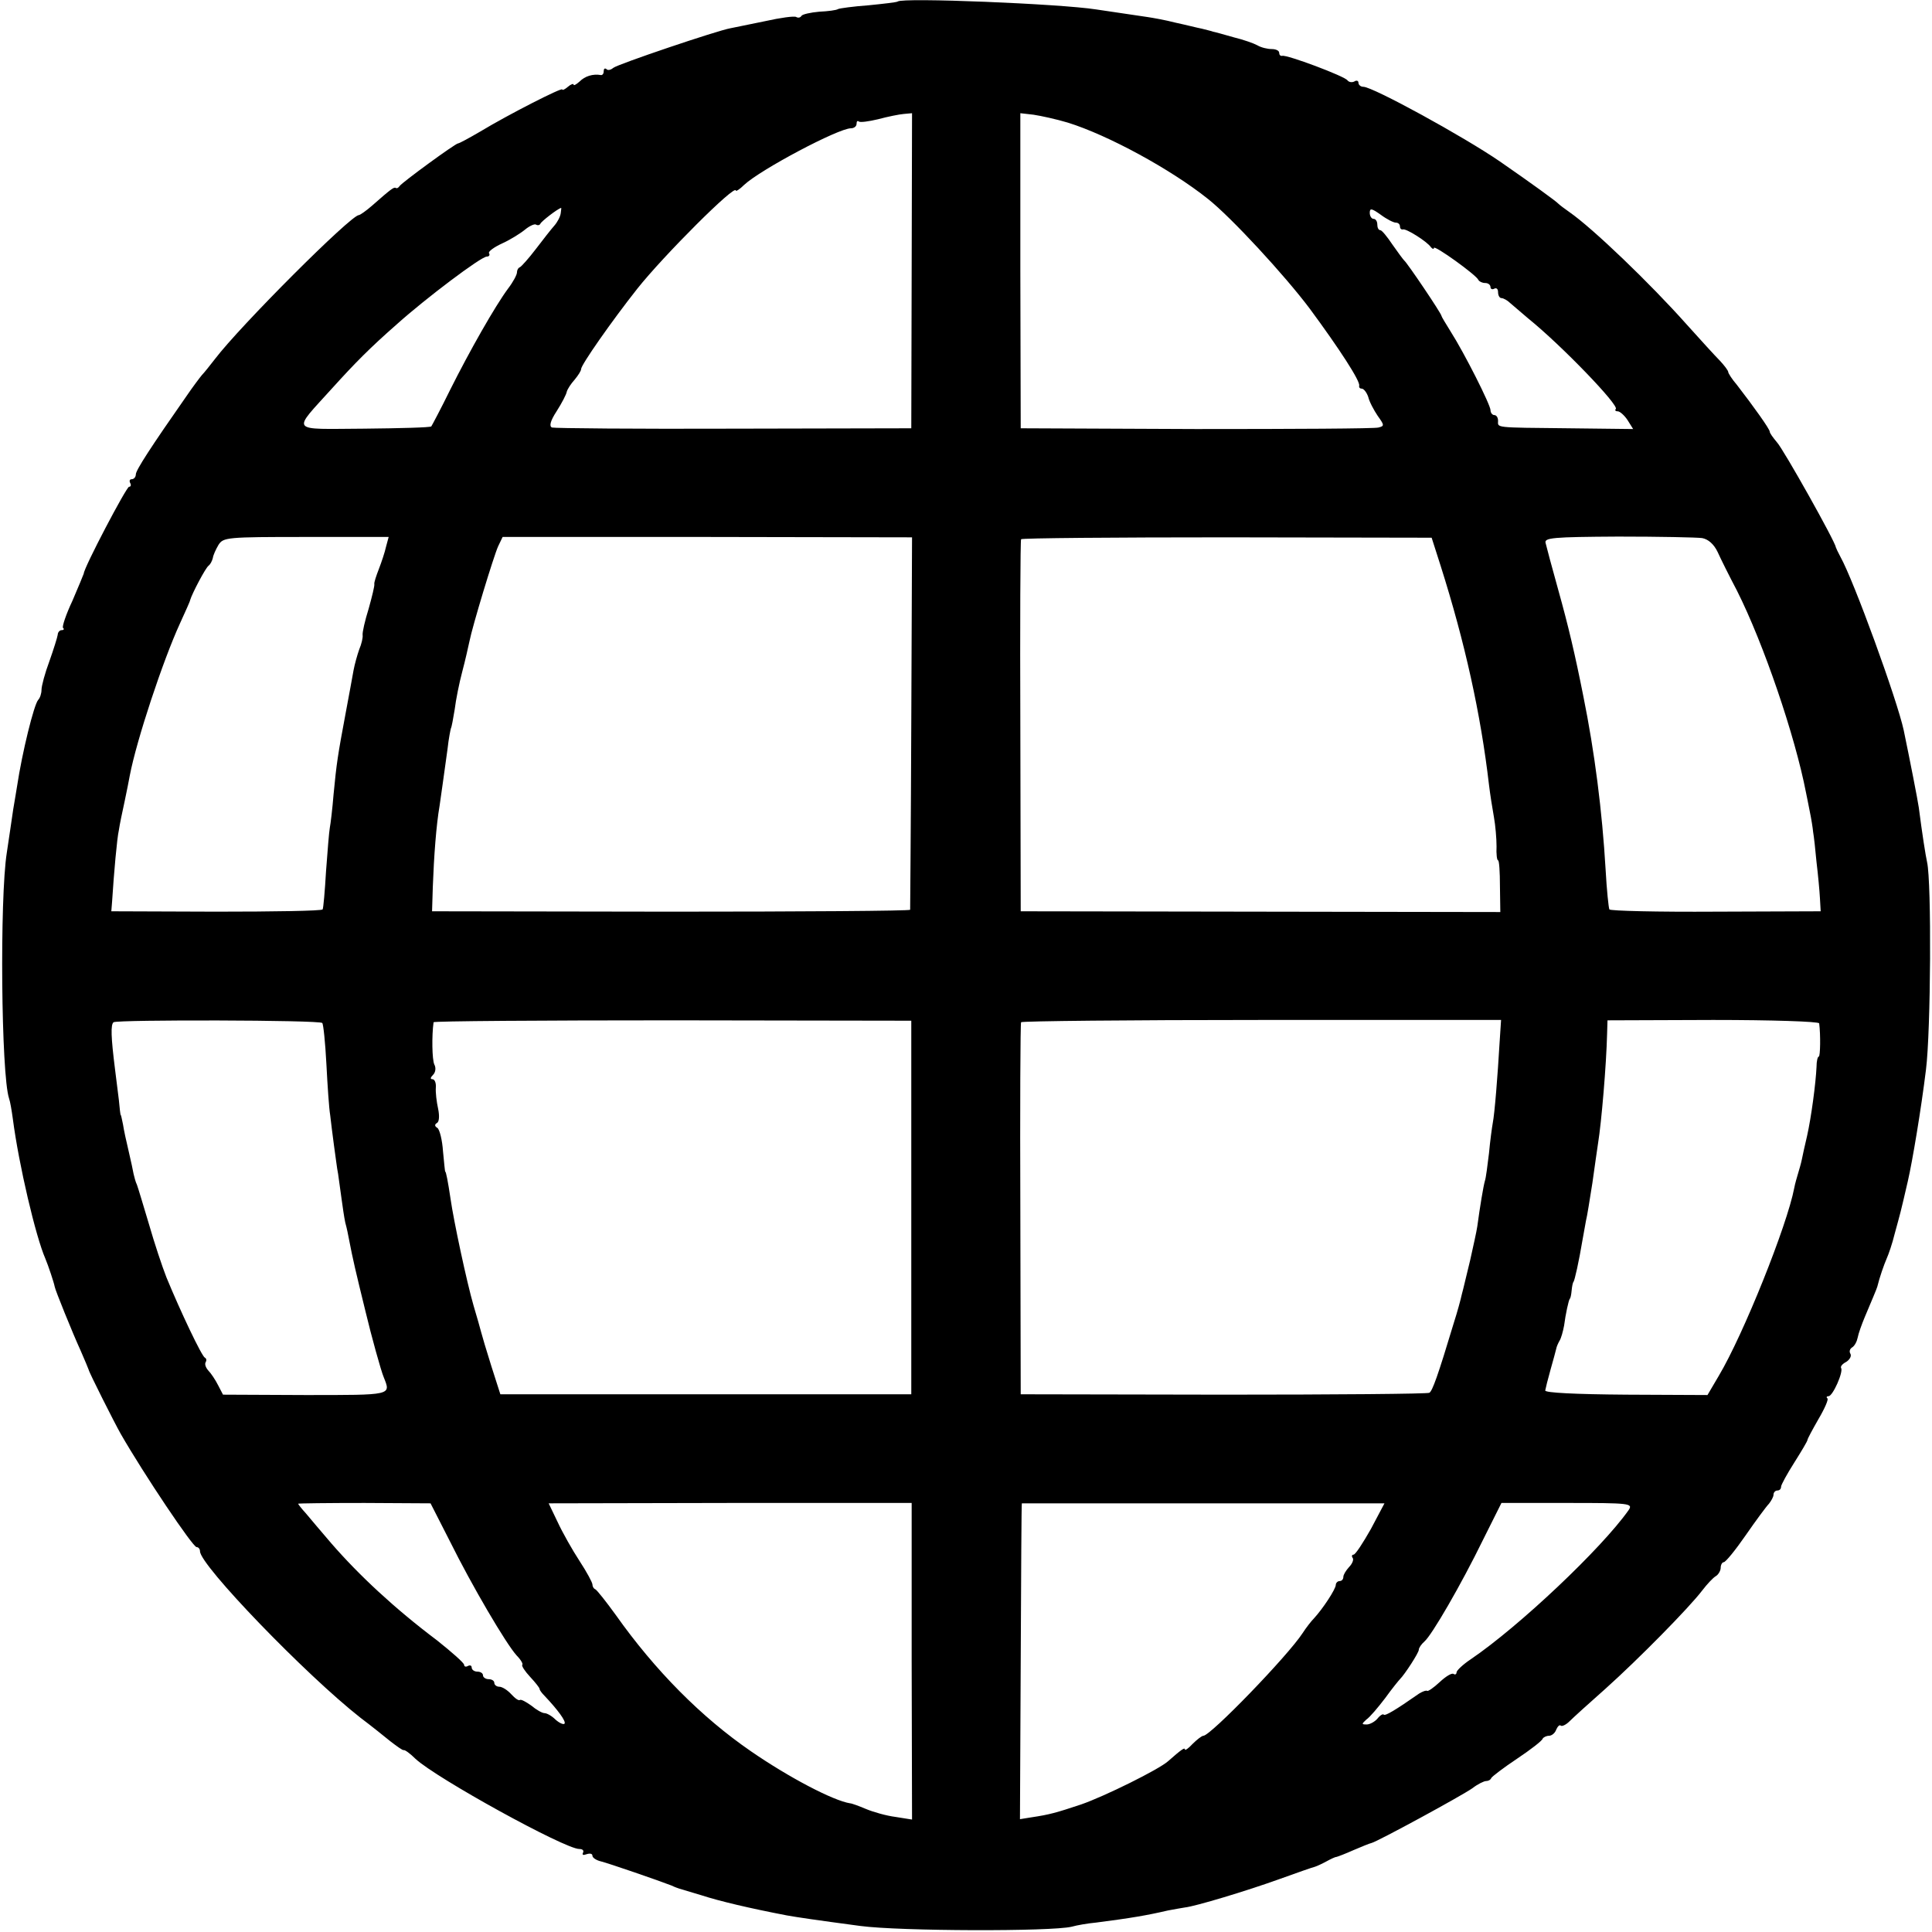 <?xml version="1.0" standalone="no"?>
<!DOCTYPE svg PUBLIC "-//W3C//DTD SVG 20010904//EN"
 "http://www.w3.org/TR/2001/REC-SVG-20010904/DTD/svg10.dtd">
<svg version="1.0" xmlns="http://www.w3.org/2000/svg"
 width="512pt" height="512pt" viewBox="0 0 512 512"
 preserveAspectRatio="xMidYMid meet">
<g transform="translate(0,512) scale(0.1,-0.1)"
fill="#000000" stroke="none">
<path d="M2379 5116 c-2 -2 -37 -6 -77 -10 -41 -3 -77 -8 -81 -10 -4 -3 -27
-6 -50 -7 -23 -2 -45 -7 -47 -11 -3 -5 -9 -6 -14 -3 -5 3 -42 -2 -82 -11 -40
-8 -82 -17 -93 -19 -34 -6 -298 -95 -310 -105 -7 -6 -15 -7 -18 -3 -4 3 -7 1
-7 -5 0 -7 -3 -11 -7 -11 -22 4 -43 -3 -57 -17 -9 -8 -16 -12 -16 -8 0 3 -7 1
-15 -6 -8 -7 -15 -10 -15 -7 0 6 -140 -65 -218 -112 -29 -17 -55 -31 -58 -31
-7 0 -148 -103 -155 -113 -3 -5 -8 -7 -10 -5 -5 3 -13 -3 -63 -47 -16 -14 -32
-25 -35 -25 -21 0 -314 -293 -381 -381 -14 -18 -29 -37 -35 -43 -5 -6 -24 -31
-41 -56 -93 -133 -134 -196 -134 -207 0 -7 -5 -13 -11 -13 -5 0 -7 -4 -4 -10
3 -5 2 -10 -3 -10 -7 0 -120 -215 -120 -230 -1 -3 -14 -35 -30 -72 -17 -36
-28 -69 -25 -72 4 -3 2 -6 -4 -6 -5 0 -10 -6 -10 -12 -1 -7 -11 -39 -22 -70
-12 -32 -21 -66 -21 -76 0 -10 -4 -22 -9 -27 -11 -13 -42 -137 -56 -230 -2
-11 -6 -38 -10 -60 -3 -22 -11 -74 -17 -115 -19 -120 -15 -588 6 -651 3 -8 7
-32 10 -54 16 -123 61 -313 86 -370 8 -19 23 -64 25 -75 1 -8 47 -122 69 -170
11 -25 20 -47 21 -50 1 -7 68 -140 85 -170 62 -108 191 -300 201 -300 5 0 9
-5 9 -11 0 -37 281 -328 425 -441 28 -21 64 -50 80 -63 17 -13 32 -24 35 -23
3 1 17 -9 31 -23 56 -52 396 -239 434 -239 9 0 13 -4 10 -10 -3 -6 1 -7 9 -4
9 3 16 2 16 -4 0 -5 10 -12 23 -15 20 -5 151 -50 187 -64 8 -4 17 -7 20 -8 3
-1 30 -9 60 -18 46 -15 126 -34 225 -53 28 -5 75 -12 195 -28 105 -14 506 -15
560 -2 14 4 43 9 65 11 93 12 134 19 190 32 17 3 37 7 45 8 28 3 164 44 250
75 47 17 90 32 95 33 6 2 19 8 30 14 11 6 23 12 27 12 4 1 25 9 45 18 21 9 43
18 48 19 16 4 237 124 267 145 14 11 31 19 36 19 6 0 12 3 14 8 2 4 32 27 68
51 36 24 67 48 68 53 2 4 10 8 17 8 7 0 16 7 19 16 4 9 9 14 12 11 3 -3 14 2
23 11 10 10 53 49 96 87 87 78 221 214 256 260 13 17 29 34 36 38 7 4 13 15
13 22 0 8 4 15 8 15 5 0 31 32 58 71 27 39 55 77 62 84 6 8 12 18 12 24 0 6 5
11 10 11 6 0 10 4 10 10 0 5 16 34 35 64 19 30 35 57 35 60 0 3 13 27 29 55
16 27 27 52 24 55 -4 3 -2 6 3 6 11 0 40 65 33 75 -2 4 4 11 14 16 9 6 14 15
11 21 -4 6 -2 13 4 17 7 4 13 16 15 26 2 11 11 36 19 55 18 43 31 73 33 80 6
25 18 59 25 75 5 11 15 40 21 65 15 55 15 53 35 140 12 52 35 189 48 295 13
103 15 497 3 550 -4 18 -13 75 -22 145 -3 21 -23 123 -40 205 -17 79 -132 396
-168 460 -6 11 -11 22 -12 25 -1 14 -139 260 -156 278 -10 12 -19 24 -19 28 0
7 -43 67 -87 124 -13 15 -23 31 -23 34 0 4 -10 17 -22 30 -13 13 -52 56 -88
96 -97 109 -249 255 -311 298 -13 9 -26 19 -29 22 -5 6 -74 56 -155 112 -96
66 -337 198 -362 198 -7 0 -13 5 -13 11 0 5 -5 7 -11 3 -6 -3 -14 -2 -18 3 -7
11 -162 69 -173 65 -5 -1 -8 3 -8 8 0 6 -9 10 -20 10 -11 0 -28 4 -38 10 -9 5
-37 15 -62 21 -25 7 -49 14 -55 15 -5 2 -19 5 -30 8 -11 2 -42 10 -70 16 -27
7 -61 13 -75 15 -14 2 -74 11 -135 20 -96 15 -514 32 -526 21z m37 -714 l-1
-417 -470 -1 c-259 -1 -475 1 -482 3 -8 3 -5 17 12 43 14 22 26 45 27 52 2 7
11 21 21 32 9 11 17 23 17 28 0 11 81 127 149 213 69 87 261 279 261 260 0 -3
10 3 22 15 44 41 250 150 283 150 8 0 15 5 15 12 0 6 2 9 6 6 3 -3 26 0 51 6
26 7 56 13 68 14 l22 2 -1 -418z m414 393 c106 -33 272 -123 371 -202 62 -49
204 -203 270 -291 79 -107 134 -192 131 -204 -1 -5 2 -8 7 -8 5 0 13 -10 17
-22 3 -13 15 -35 25 -50 18 -25 18 -27 2 -31 -10 -3 -227 -4 -483 -4 l-465 2
-1 418 0 417 35 -4 c20 -3 61 -12 91 -21z m-1344 -240 c-1 -9 -9 -24 -17 -33
-8 -9 -30 -37 -49 -62 -19 -25 -38 -46 -42 -48 -5 -2 -8 -8 -8 -14 0 -6 -10
-25 -23 -42 -35 -47 -103 -167 -154 -269 -25 -51 -48 -94 -50 -97 -3 -3 -83
-5 -178 -6 -201 -1 -192 -12 -83 109 58 64 97 104 170 168 77 69 223 179 238
179 6 0 9 4 6 9 -3 4 13 16 35 26 22 10 49 27 61 37 11 9 24 15 28 13 5 -3 10
-2 12 2 2 6 46 40 55 42 1 1 0 -6 -1 -14z m2213 -25 c6 0 11 -4 11 -10 0 -5 3
-9 8 -8 8 3 64 -32 74 -47 4 -5 8 -6 8 -2 0 9 113 -72 118 -85 2 -4 10 -8 18
-8 8 0 14 -5 14 -11 0 -5 5 -7 10 -4 6 3 10 -1 10 -9 0 -9 4 -16 9 -16 5 0 16
-6 23 -13 7 -6 29 -25 48 -41 88 -71 242 -231 232 -240 -3 -3 -1 -6 5 -6 6 0
18 -11 26 -23 l15 -24 -171 2 c-200 2 -187 1 -187 20 0 8 -4 15 -10 15 -5 0
-10 6 -10 13 0 14 -69 151 -106 209 -13 21 -24 39 -24 41 0 6 -91 141 -99 147
-3 3 -17 22 -31 42 -14 21 -28 38 -32 38 -5 0 -8 7 -8 15 0 8 -4 15 -10 15 -5
0 -10 7 -10 16 0 13 5 12 29 -5 16 -12 34 -21 40 -21z m-2676 -859 c-3 -14
-12 -41 -19 -59 -7 -18 -13 -36 -12 -40 1 -4 -6 -33 -15 -65 -10 -32 -17 -63
-16 -70 1 -7 -3 -24 -9 -38 -5 -14 -12 -39 -15 -55 -3 -16 -12 -67 -21 -114
-21 -112 -24 -132 -32 -215 -3 -38 -8 -79 -10 -89 -2 -10 -6 -62 -10 -115 -3
-52 -7 -98 -9 -101 -2 -4 -129 -6 -282 -6 l-278 1 2 25 c5 78 13 168 18 190 2
14 9 48 15 75 6 28 12 59 14 70 18 94 88 305 133 403 14 31 27 59 27 62 5 17
41 86 49 91 4 3 9 12 11 20 1 8 8 23 15 35 13 20 21 21 232 21 l219 0 -7 -26z
m1392 -465 c-1 -270 -3 -494 -3 -497 -1 -3 -287 -5 -634 -5 l-633 1 2 65 c3
81 9 163 18 215 6 41 9 64 21 150 3 28 8 52 9 55 2 3 6 26 10 50 3 25 12 70
20 100 8 30 16 66 19 80 8 41 64 225 76 252 l12 25 542 0 543 -1 -2 -490z
m1403 414 c64 -202 106 -391 128 -580 3 -25 9 -63 13 -85 4 -22 7 -57 7 -78
-1 -20 1 -37 4 -37 3 0 5 -31 5 -68 l1 -69 -636 1 -635 1 -1 490 c-1 270 0
493 2 496 2 3 247 5 546 5 l542 -1 24 -75z m693 74 c16 -3 31 -16 41 -37 8
-18 31 -64 51 -102 71 -141 154 -385 183 -535 2 -8 6 -31 10 -50 4 -19 8 -44
9 -55 2 -11 6 -47 9 -80 4 -33 8 -76 9 -95 l2 -35 -278 -1 c-153 -1 -280 2
-282 6 -2 4 -7 51 -10 106 -9 154 -29 311 -59 459 -22 111 -40 187 -66 280
-17 61 -32 117 -34 126 -4 14 19 16 192 17 109 0 209 -2 223 -4z m-3657 -1285
c3 -3 8 -52 11 -109 3 -58 7 -118 10 -135 2 -16 6 -52 10 -80 4 -27 8 -62 11
-76 2 -15 6 -44 9 -65 3 -22 7 -50 10 -64 4 -14 8 -34 10 -45 10 -52 17 -82
44 -192 15 -63 41 -157 48 -173 19 -48 24 -47 -208 -47 l-218 1 -13 25 c-7 14
-19 32 -26 39 -7 8 -10 17 -7 22 3 5 2 10 -2 12 -8 3 -65 123 -102 213 -11 28
-32 91 -46 140 -15 50 -29 97 -32 105 -4 8 -7 21 -9 29 -1 7 -7 34 -13 60 -6
25 -13 57 -15 71 -3 14 -5 25 -6 25 -1 0 -3 18 -5 40 -3 22 -7 58 -10 80 -11
87 -12 120 -4 126 12 7 546 6 553 -2z m1561 -489 l0 -495 -545 0 -544 0 -24
75 c-13 41 -25 82 -27 90 -2 8 -11 40 -20 70 -18 62 -53 226 -61 283 -7 47
-12 72 -14 72 -1 0 -3 24 -6 54 -2 30 -9 58 -15 62 -7 4 -8 9 -1 13 6 3 7 19
3 38 -4 18 -7 43 -6 56 1 12 -3 22 -9 22 -6 0 -6 4 2 12 6 6 8 18 3 27 -6 13
-7 76 -2 112 1 3 286 5 634 5 l632 -1 0 -495z m1559 436 c-5 -86 -13 -187 -18
-212 -2 -11 -7 -47 -10 -80 -4 -32 -8 -66 -11 -74 -4 -14 -13 -68 -20 -120 -2
-14 -11 -54 -19 -90 -9 -36 -18 -76 -22 -90 -3 -14 -12 -47 -21 -75 -43 -143
-57 -181 -65 -186 -5 -3 -250 -5 -546 -5 l-537 1 -1 490 c-1 270 0 493 2 496
2 3 288 6 637 6 l635 0 -4 -61z m847 52 c4 -30 3 -88 -1 -88 -3 0 -6 -12 -6
-27 -2 -44 -14 -134 -25 -183 -6 -25 -12 -53 -14 -63 -2 -10 -7 -27 -10 -37
-3 -10 -8 -27 -10 -38 -19 -100 -135 -389 -200 -498 l-30 -51 -215 1 c-136 1
-215 5 -215 11 1 6 7 30 14 55 7 25 14 50 15 55 1 6 5 15 9 22 4 6 9 24 12 40
4 31 12 67 15 71 2 1 4 11 5 22 1 11 3 21 5 23 3 4 14 52 24 112 3 17 7 39 9
50 3 11 10 56 17 100 6 44 13 91 15 105 9 55 22 208 24 291 l1 35 280 1 c154
0 280 -4 281 -9z m-3629 -1372 c59 -119 149 -272 177 -303 11 -11 18 -23 15
-25 -2 -3 7 -17 21 -32 14 -15 25 -29 25 -32 0 -3 6 -11 13 -18 35 -37 58 -68
53 -74 -3 -3 -14 2 -24 11 -10 10 -23 17 -29 17 -6 0 -22 9 -35 20 -14 10 -27
17 -30 15 -3 -3 -13 4 -23 15 -10 11 -24 20 -32 20 -7 0 -13 5 -13 10 0 6 -7
10 -15 10 -8 0 -15 5 -15 10 0 6 -7 10 -15 10 -8 0 -15 5 -15 11 0 5 -4 7 -10
4 -5 -3 -10 -2 -10 3 0 5 -33 34 -72 65 -113 85 -207 173 -280 257 -26 30 -56
66 -67 79 -12 13 -21 25 -21 26 0 1 79 2 176 2 l175 -1 51 -100z m1224 -319
l1 -419 -44 7 c-24 3 -59 13 -78 21 -19 8 -38 15 -42 15 -45 7 -163 69 -263
138 -131 90 -254 214 -358 361 -26 36 -50 66 -54 68 -5 2 -8 8 -8 13 0 5 -15
33 -34 62 -19 29 -45 75 -58 103 l-24 50 481 1 481 0 0 -420z m1217 351 c-21
-37 -41 -68 -46 -68 -4 0 -6 -4 -2 -9 3 -5 -2 -16 -10 -24 -8 -9 -15 -20 -15
-26 0 -6 -4 -11 -10 -11 -5 0 -10 -5 -10 -10 0 -11 -34 -63 -58 -89 -7 -7 -21
-25 -30 -39 -39 -60 -244 -272 -263 -272 -4 0 -17 -10 -29 -22 -11 -12 -20
-18 -20 -14 0 6 -10 -1 -44 -31 -24 -22 -170 -94 -231 -115 -66 -22 -84 -27
-131 -34 l-31 -5 2 418 c1 230 2 418 3 419 1 0 218 0 482 0 l479 0 -36 -68z
m683 50 c-72 -102 -290 -308 -418 -395 -21 -14 -38 -30 -38 -35 0 -5 -4 -7 -8
-4 -5 3 -21 -7 -37 -22 -16 -15 -31 -25 -33 -23 -2 2 -11 -1 -21 -7 -63 -44
-90 -60 -94 -56 -2 3 -10 -2 -17 -11 -7 -8 -20 -15 -28 -15 -14 0 -14 1 -1 13
9 6 31 32 50 57 18 25 36 47 39 50 13 13 50 70 50 78 0 5 7 15 15 22 19 16 97
150 156 271 l48 96 175 0 c166 0 174 -1 162 -19z"/>
</g>
</svg>
